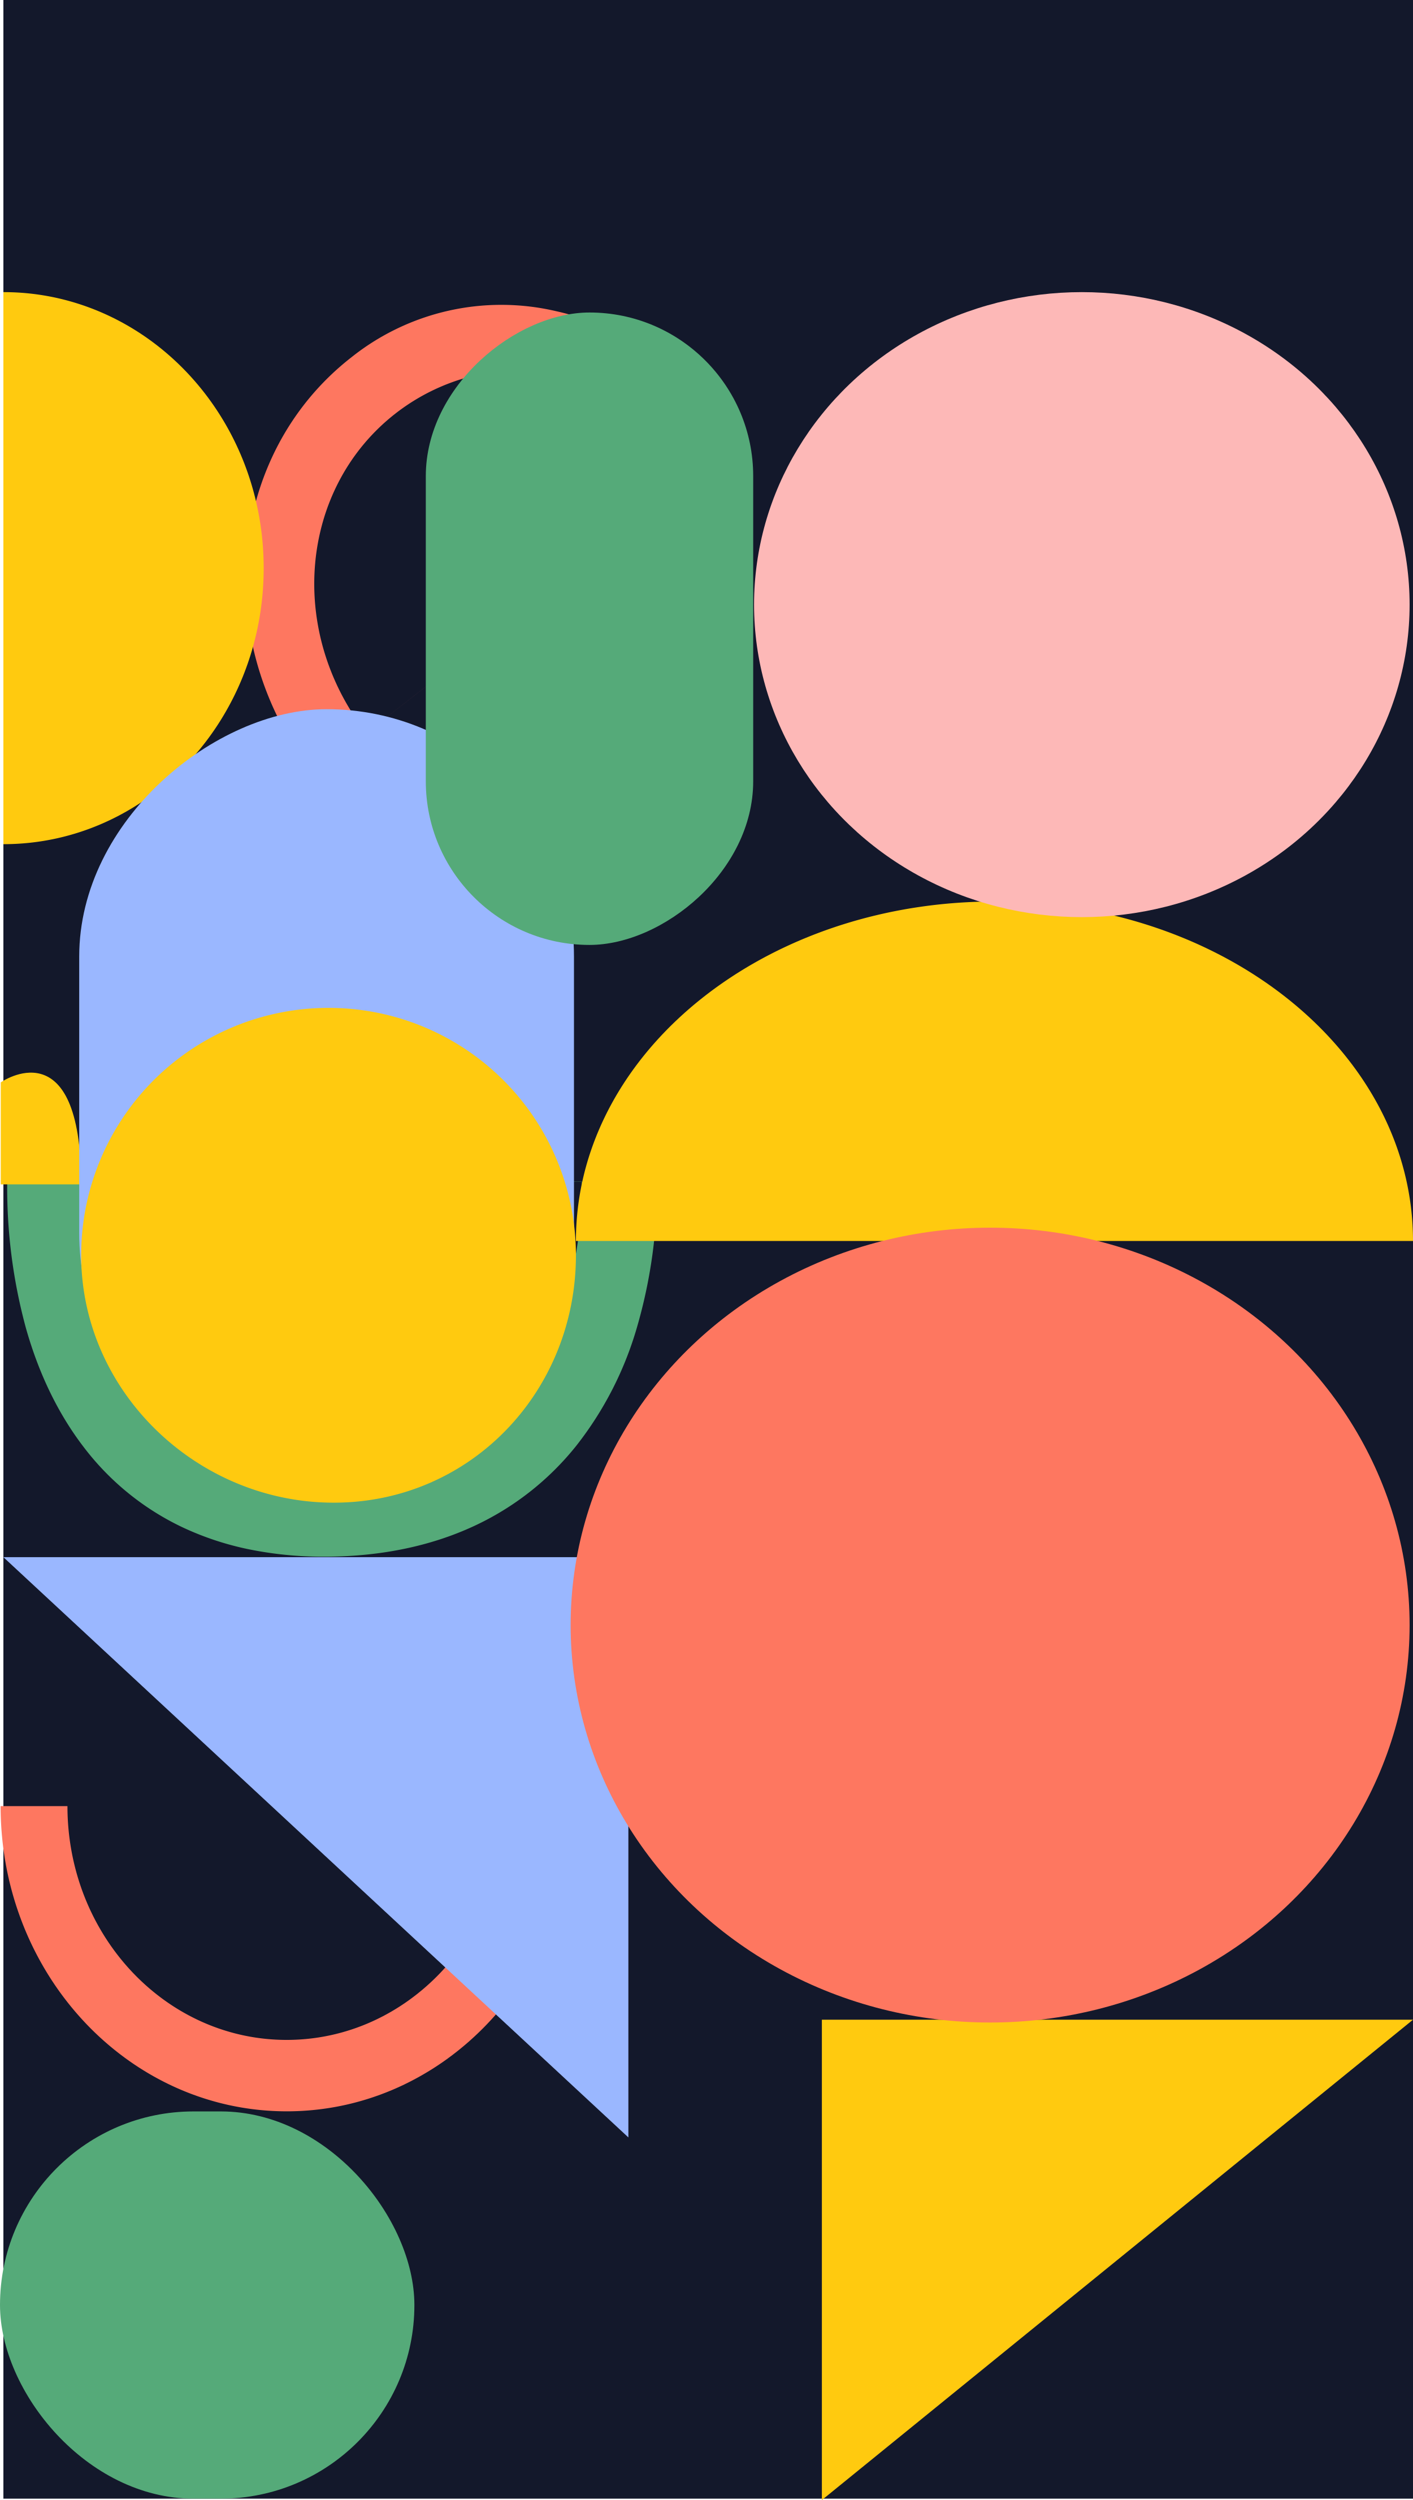 <svg xmlns="http://www.w3.org/2000/svg" width="416" height="736" viewBox="0 0 416 736">
  <g id="Group_259" data-name="Group 259" transform="translate(-925.258)">
    <rect id="Rectangle_221" data-name="Rectangle 221" width="415" height="735.593" transform="translate(926.258)" fill="#13182b"/>
    <rect id="Rectangle_226" data-name="Rectangle 226" width="122" height="114" rx="57" transform="translate(925.258 621.593)" fill="#55aa79"/>
    <path id="Path_67" data-name="Path 67" d="M141.406,174.032V0H0Z" transform="translate(1167.226 736) rotate(-90)" fill="#ffca0f"/>
    <path id="Exclusion_3" data-name="Exclusion 3" d="M22.136,110.414h0v-.054l109.357-.272ZM0,110.414H0A148.988,148.988,0,0,1,5.914,67.537,102.357,102.357,0,0,1,23.823,32.608,83.409,83.409,0,0,1,53.979,8.98C66.453,3.2,80.8.178,96.632.007,97.086,0,97.547,0,98,0a109.132,109.132,0,0,1,22.489,2.24,86.931,86.931,0,0,1,19.246,6.422,79.058,79.058,0,0,1,29.063,23.6c7.465,9.727,13.183,21.486,16.995,34.953a157.18,157.18,0,0,1,5.531,42.723l-59.83.149,38.328-.115a156.561,156.561,0,0,0-3.368-33.587C164,65.262,160.2,55.584,155.17,47.62a61.649,61.649,0,0,0-9.163-11.369A54.829,54.829,0,0,0,134.2,27.533a58.991,58.991,0,0,0-14.669-5.584,76.77,76.77,0,0,0-17.754-1.968c-.712,0-1.409.008-2.13.024-12.844.292-24.487,3-34.6,8.035A69.031,69.031,0,0,0,40.9,48.051,86.794,86.794,0,0,0,26.757,76.627a120.038,120.038,0,0,0-4.62,33.732Z" transform="translate(1118.704 458.281) rotate(180)" fill="#55aa79"/>
    <path id="Exclusion_4" data-name="Exclusion 4" d="M19.674,0H0A96.321,96.321,0,0,0,1.712,18.108,93.8,93.8,0,0,0,6.621,34.973a91.889,91.889,0,0,0,7.768,15.262,89.509,89.509,0,0,0,10.287,13.3A86.3,86.3,0,0,0,37.144,74.5a82.75,82.75,0,0,0,14.311,8.284,80.046,80.046,0,0,0,15.814,5.235,79.875,79.875,0,0,0,33.957,0,80.047,80.047,0,0,0,15.814-5.235A82.75,82.75,0,0,0,131.351,74.5a86.3,86.3,0,0,0,12.468-10.971,89.508,89.508,0,0,0,10.287-13.3,91.888,91.888,0,0,0,7.768-15.262,93.8,93.8,0,0,0,4.909-16.865A96.324,96.324,0,0,0,168.495,0H148.746a73.793,73.793,0,0,1-1.311,13.871,71.853,71.853,0,0,1-3.76,12.919,70.392,70.392,0,0,1-5.95,11.691,68.571,68.571,0,0,1-7.88,10.186,66.107,66.107,0,0,1-9.551,8.4,63.389,63.389,0,0,1-10.962,6.346,61.319,61.319,0,0,1-12.114,4.01,61.188,61.188,0,0,1-26.013,0,61.322,61.322,0,0,1-12.114-4.01,63.389,63.389,0,0,1-10.962-6.346,66.11,66.11,0,0,1-9.551-8.4A68.569,68.569,0,0,1,30.7,38.482a70.39,70.39,0,0,1-5.95-11.691,71.853,71.853,0,0,1-3.76-12.919A73.785,73.785,0,0,1,19.674,0Z" transform="translate(925.441 531.718)" fill="#fe7760"/>
    <path id="Exclusion_28" data-name="Exclusion 28" d="M76.891,89.874A70.78,70.78,0,0,1,21,63.545C7.457,47.117,0,24.55,0,0L161.139.025a96.324,96.324,0,0,1-1.712,18.108A93.8,93.8,0,0,1,154.518,35a91.888,91.888,0,0,1-7.768,15.262,89.508,89.508,0,0,1-10.287,13.3,86.3,86.3,0,0,1-12.468,10.971,82.753,82.753,0,0,1-14.311,8.284A80.048,80.048,0,0,1,93.87,88.049,79.773,79.773,0,0,1,76.891,89.874ZM12.317.025a72.344,72.344,0,0,0,5.072,26.791,70.393,70.393,0,0,0,5.95,11.691,68.567,68.567,0,0,0,7.88,10.186,66.109,66.109,0,0,0,9.551,8.4,63.388,63.388,0,0,0,10.962,6.346,61.039,61.039,0,0,0,50.241,0A63.388,63.388,0,0,0,112.937,57.1a66.11,66.11,0,0,0,9.551-8.4,68.571,68.571,0,0,0,7.88-10.186,70.4,70.4,0,0,0,5.95-11.691A72.345,72.345,0,0,0,141.39.025Z" transform="matrix(-0.788, 0.616, -0.616, -0.788, 1144.568, 128.721)" fill="#fe7760"/>
    <path id="Path_66" data-name="Path 66" d="M170.821,0V184H0Z" transform="translate(926.258 629.247) rotate(-90)" fill="#9ab7ff"/>
    <path id="Path_20" data-name="Path 20" d="M246.441,368.934c0-55.192-55.168-99.934-123.221-99.934C63.674,269,13.993,303.255,2.471,348.921A81.9,81.9,0,0,0,0,368.934" transform="translate(1094.816 -3.601)" fill="#ffca0f"/>
    <path id="Path_207" data-name="Path 207" d="M179.022,353.412c0-46.62-23.671-30.031-23.671-30.031v30.031" transform="translate(770.131 -4.733)" fill="#ffca0f"/>
    <path id="Path_208" data-name="Path 208" d="M162.521,76.632C162.521,34.309,126.139,0,81.26,0,41.991,0,9.228,26.268,1.63,61.286A72.521,72.521,0,0,0,0,76.632" transform="translate(1002.89 86) rotate(90)" fill="#ffca0f"/>
    <ellipse id="Ellipse_15" data-name="Ellipse 15" cx="123.5" cy="117" rx="123.5" ry="117" transform="translate(1093.258 361.422)" fill="#fe7760"/>
    <ellipse id="Ellipse_13" data-name="Ellipse 13" cx="96.5" cy="92" rx="96.5" ry="92" transform="translate(1147.258 86)" fill="#fdb8b7"/>
    <rect id="Rectangle_225" data-name="Rectangle 225" width="226.963" height="145.663" rx="72.832" transform="translate(948.578 435.744) rotate(-90)" fill="#9ab7ff"/>
    <rect id="Rectangle_227" data-name="Rectangle 227" width="186.185" height="96.389" rx="48.195" transform="translate(1050.618 278.184) rotate(-90)" fill="#55aa79"/>
    <path id="Path_74" data-name="Path 74" d="M72.832,0a72.8,72.8,0,0,1,72.832,72.774c0,40.192-31.075,72.889-71.3,72.889S0,112.966,0,72.774A72.8,72.8,0,0,1,72.832,0Z" transform="translate(949.153 296.715)" fill="#ffca0f"/>
  </g>
</svg>
